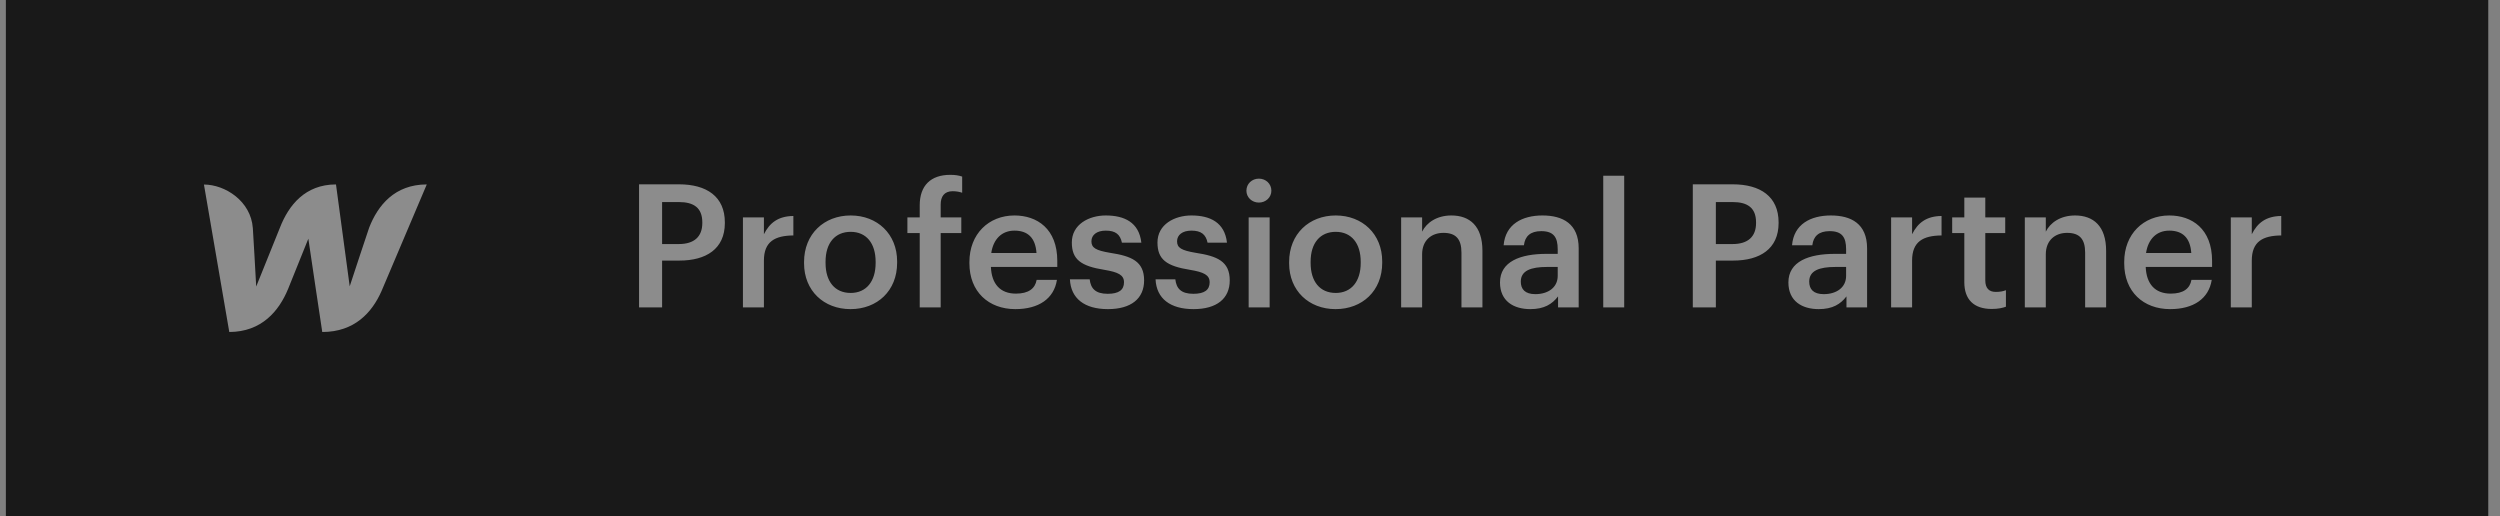 <svg width="213" height="44" viewBox="0 0 213 44" fill="none" xmlns="http://www.w3.org/2000/svg">
<rect x="0" y="0" width="213" height="44" fill="#808080" stroke="none"/>
<g clip-path="url(#clip0_658_111)">
<path d="M212 -40H0V84H212V-40Z" fill="#191919"/>
<path d="M31.454 19.391C31.454 19.391 29.911 24.004 29.795 24.396C29.75 24.004 28.626 15.714 28.626 15.714C25.994 15.714 24.593 17.493 23.853 19.391C23.853 19.391 21.98 24.021 21.828 24.413C21.819 24.047 21.542 19.442 21.542 19.442C21.382 17.127 19.169 15.723 17.376 15.723L19.535 28.286C22.292 28.277 23.773 26.498 24.549 24.609C24.549 24.609 26.199 20.523 26.271 20.336C26.289 20.515 27.457 28.286 27.457 28.286C30.214 28.286 31.704 26.617 32.507 24.796L36.361 15.714C33.631 15.714 32.195 17.493 31.454 19.391Z" fill="white" fill-opacity="0.5"/>
<path d="M54.447 26.191H56.411V22.201H57.888C60.147 22.201 61.757 21.218 61.757 19.004V18.945C61.757 16.745 60.206 15.704 57.843 15.704H54.447V26.191ZM56.411 20.793V17.215H57.843C59.099 17.215 59.837 17.698 59.837 18.945V19.004C59.837 20.163 59.143 20.793 57.843 20.793H56.411ZM63.298 26.191H65.085V22.201C65.085 20.573 66.029 20.075 67.595 20.06V18.402C66.295 18.417 65.572 18.989 65.085 19.957V18.52H63.298V26.191ZM72.478 24.959C71.119 24.959 70.337 23.976 70.337 22.407V22.289C70.337 20.705 71.149 19.752 72.478 19.752C73.807 19.752 74.604 20.72 74.604 22.304V22.407C74.604 23.976 73.807 24.959 72.478 24.959ZM72.463 26.337C74.737 26.337 76.435 24.782 76.435 22.392V22.274C76.435 19.928 74.737 18.358 72.478 18.358C70.204 18.358 68.506 19.942 68.506 22.319V22.436C68.506 24.768 70.189 26.337 72.463 26.337ZM78.36 26.191H80.146V19.855H81.903V18.52H80.146V17.42C80.146 16.76 80.442 16.291 81.165 16.291C81.49 16.291 81.771 16.349 81.977 16.422V15.044C81.653 14.941 81.387 14.897 80.958 14.897C79.305 14.897 78.36 15.806 78.36 17.493V18.52H77.311V19.855H78.36V26.191ZM86.507 26.337C88.486 26.337 89.8 25.457 90.051 23.844H88.323C88.191 24.592 87.629 25.017 86.552 25.017C85.222 25.017 84.484 24.196 84.425 22.744H90.081V22.23C90.081 19.488 88.353 18.358 86.433 18.358C84.233 18.358 82.594 19.942 82.594 22.319V22.436C82.594 24.856 84.233 26.337 86.507 26.337ZM84.455 21.556C84.632 20.368 85.355 19.649 86.433 19.649C87.541 19.649 88.22 20.236 88.309 21.556H84.455ZM94.392 26.337C96.37 26.337 97.478 25.442 97.478 23.888C97.478 22.26 96.4 21.82 94.584 21.541C93.358 21.336 92.989 21.116 92.989 20.558C92.989 20.016 93.447 19.649 94.215 19.649C95.041 19.649 95.44 19.972 95.588 20.676H97.242C97.05 18.945 95.794 18.358 94.215 18.358C92.767 18.358 91.32 19.121 91.32 20.661C91.32 22.099 92.073 22.671 94.111 22.993C95.248 23.184 95.765 23.419 95.765 24.049C95.765 24.695 95.337 25.032 94.377 25.032C93.329 25.032 92.93 24.577 92.841 23.8H91.158C91.232 25.428 92.398 26.337 94.392 26.337ZM101.688 26.337C103.667 26.337 104.774 25.442 104.774 23.888C104.774 22.26 103.696 21.82 101.88 21.541C100.655 21.336 100.285 21.116 100.285 20.558C100.285 20.016 100.743 19.649 101.511 19.649C102.338 19.649 102.737 19.972 102.884 20.676H104.538C104.346 18.945 103.091 18.358 101.511 18.358C100.064 18.358 98.617 19.121 98.617 20.661C98.617 22.099 99.37 22.671 101.408 22.993C102.545 23.184 103.062 23.419 103.062 24.049C103.062 24.695 102.633 25.032 101.673 25.032C100.625 25.032 100.226 24.577 100.138 23.8H98.454C98.528 25.428 99.695 26.337 101.688 26.337ZM106.386 26.191H108.173V18.52H106.386V26.191ZM107.257 17.259C107.848 17.259 108.321 16.819 108.321 16.247C108.321 15.66 107.848 15.22 107.257 15.22C106.667 15.22 106.194 15.66 106.194 16.247C106.194 16.819 106.667 17.259 107.257 17.259ZM113.806 24.959C112.448 24.959 111.665 23.976 111.665 22.407V22.289C111.665 20.705 112.477 19.752 113.806 19.752C115.135 19.752 115.933 20.72 115.933 22.304V22.407C115.933 23.976 115.135 24.959 113.806 24.959ZM113.791 26.337C116.065 26.337 117.764 24.782 117.764 22.392V22.274C117.764 19.928 116.065 18.358 113.806 18.358C111.532 18.358 109.834 19.942 109.834 22.319V22.436C109.834 24.768 111.517 26.337 113.791 26.337ZM119.377 26.191H121.164V21.673C121.164 20.456 121.976 19.84 122.98 19.84C124.043 19.84 124.516 20.368 124.516 21.526V26.191H126.303V21.365C126.303 19.253 125.21 18.358 123.659 18.358C122.39 18.358 121.533 18.989 121.164 19.737V18.52H119.377V26.191ZM130.384 26.337C131.566 26.337 132.245 25.912 132.747 25.252V26.191H134.504V21.16C134.504 19.062 133.146 18.358 131.418 18.358C129.69 18.358 128.258 19.107 128.11 20.896H129.838C129.927 20.133 130.384 19.693 131.315 19.693C132.363 19.693 132.717 20.206 132.717 21.233V21.629H131.758C129.543 21.629 127.8 22.274 127.8 24.064C127.8 25.663 128.967 26.337 130.384 26.337ZM130.813 25.061C129.927 25.061 129.572 24.636 129.572 23.991C129.572 23.052 130.443 22.744 131.802 22.744H132.717V23.506C132.717 24.489 131.905 25.061 130.813 25.061ZM136.596 26.191H138.382V14.97H136.596V26.191ZM144.227 26.191H146.191V22.201H147.667C149.926 22.201 151.536 21.218 151.536 19.004V18.945C151.536 16.745 149.985 15.704 147.623 15.704H144.227V26.191ZM146.191 20.793V17.215H147.623C148.878 17.215 149.616 17.698 149.616 18.945V19.004C149.616 20.163 148.922 20.793 147.623 20.793H146.191ZM154.956 26.337C156.138 26.337 156.817 25.912 157.319 25.252V26.191H159.076V21.16C159.076 19.062 157.718 18.358 155.99 18.358C154.262 18.358 152.83 19.107 152.682 20.896H154.41C154.499 20.133 154.956 19.693 155.887 19.693C156.935 19.693 157.289 20.206 157.289 21.233V21.629H156.33C154.115 21.629 152.372 22.274 152.372 24.064C152.372 25.663 153.539 26.337 154.956 26.337ZM155.385 25.061C154.499 25.061 154.144 24.636 154.144 23.991C154.144 23.052 155.015 22.744 156.374 22.744H157.289V23.506C157.289 24.489 156.477 25.061 155.385 25.061ZM161.123 26.191H162.91V22.201C162.91 20.573 163.855 20.075 165.42 20.06V18.402C164.121 18.417 163.397 18.989 162.91 19.957V18.52H161.123V26.191ZM169.693 26.323C170.239 26.323 170.623 26.235 170.904 26.132V24.724C170.653 24.826 170.387 24.87 170.033 24.87C169.472 24.87 169.147 24.562 169.147 23.888V19.855H170.845V18.52H169.147V16.833H167.36V18.52H166.326V19.855H167.36V24.049C167.36 25.501 168.157 26.323 169.693 26.323ZM172.515 26.191H174.302V21.673C174.302 20.456 175.114 19.84 176.118 19.84C177.182 19.84 177.654 20.368 177.654 21.526V26.191H179.441V21.365C179.441 19.253 178.348 18.358 176.798 18.358C175.528 18.358 174.671 18.989 174.302 19.737V18.52H172.515V26.191ZM184.896 26.337C186.874 26.337 188.189 25.457 188.44 23.844H186.712C186.579 24.592 186.018 25.017 184.94 25.017C183.611 25.017 182.873 24.196 182.814 22.744H188.469V22.23C188.469 19.488 186.742 18.358 184.822 18.358C182.622 18.358 180.983 19.942 180.983 22.319V22.436C180.983 24.856 182.622 26.337 184.896 26.337ZM182.843 21.556C183.021 20.368 183.744 19.649 184.822 19.649C185.929 19.649 186.609 20.236 186.697 21.556H182.843ZM190.065 26.191H191.852V22.201C191.852 20.573 192.797 20.075 194.362 20.06V18.402C193.063 18.417 192.339 18.989 191.852 19.957V18.52H190.065V26.191Z" fill="white" fill-opacity="0.5"/>
</g>
<defs>
<clipPath id="clip0_658_111">
<rect width="212" height="44" fill="white" transform="translate(0.5)"/>
</clipPath>
</defs>
</svg>

